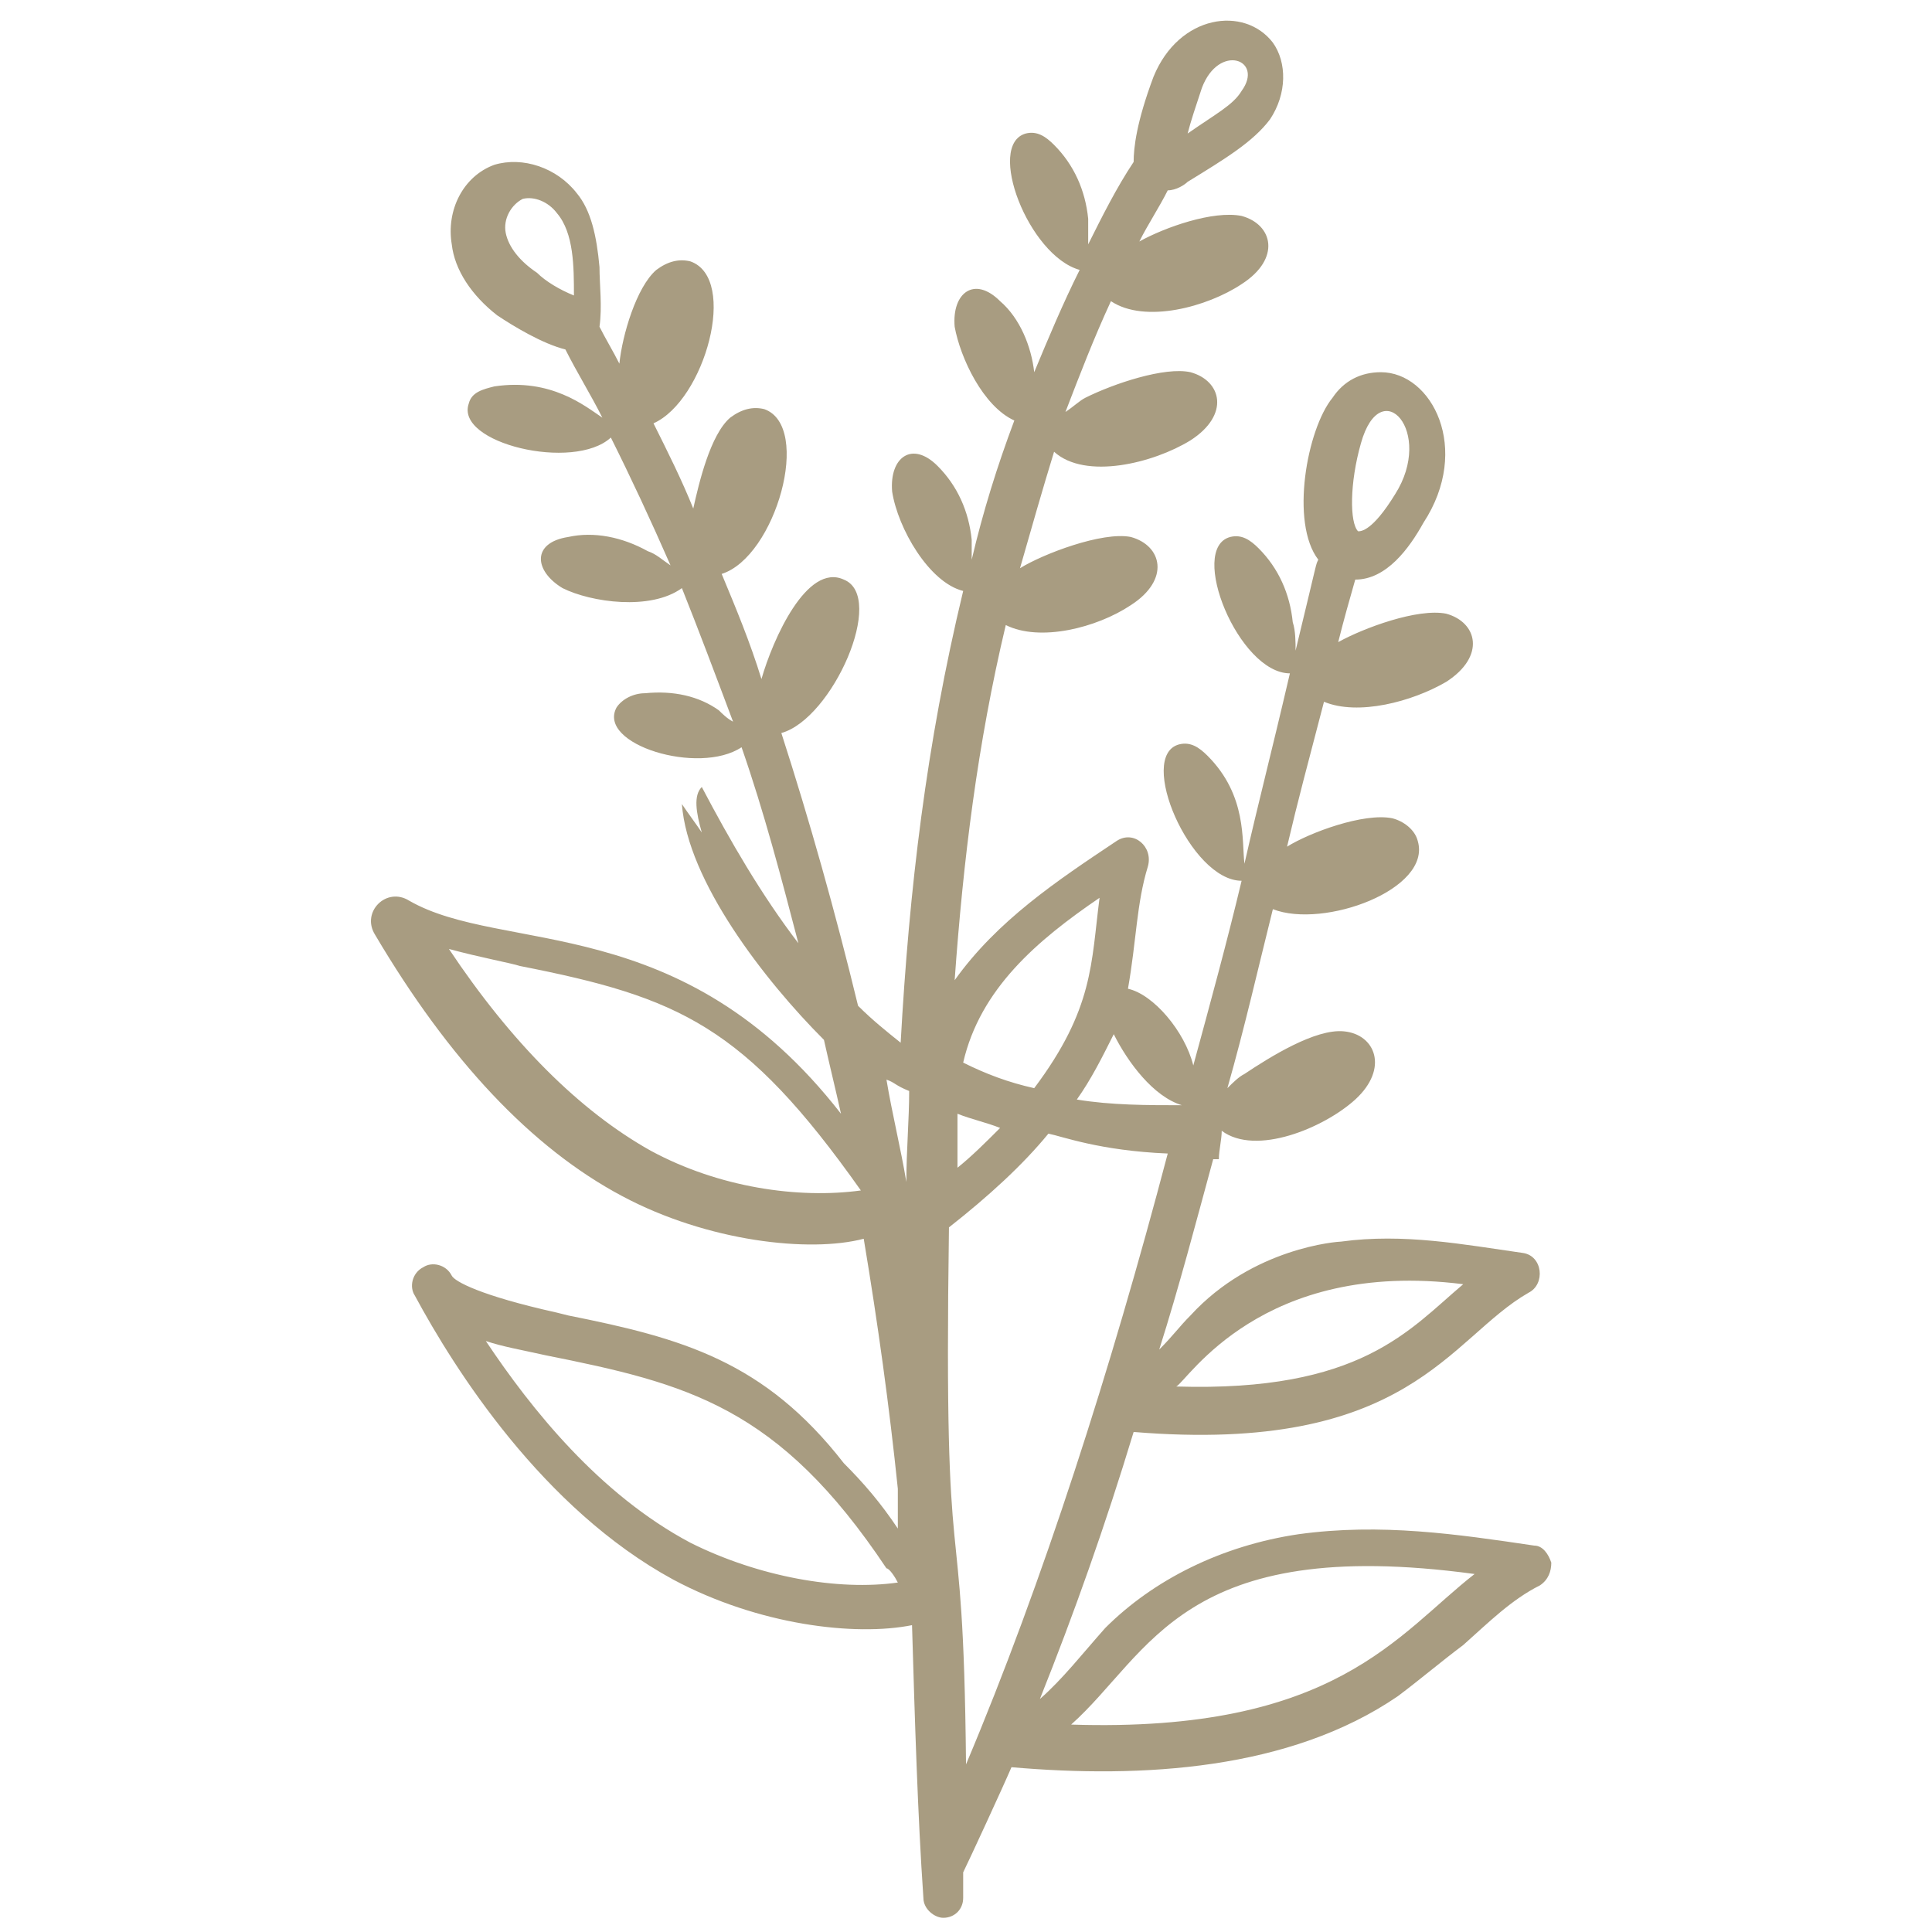<svg width="78" height="78" viewBox="0 0 78 78" fill="none" xmlns="http://www.w3.org/2000/svg">
<path d="M22.942 53.109L22.483 52.994C19.386 52.306 18.354 51.732 18.239 51.503C18.009 51.044 17.436 50.929 17.092 51.159C16.633 51.388 16.518 51.962 16.748 52.306C18.354 55.288 21.909 60.909 27.186 63.776C30.627 65.612 34.527 66.071 36.821 65.612C36.936 69.512 37.051 73.297 37.28 76.624C37.28 77.082 37.739 77.427 38.083 77.427C38.542 77.427 38.886 77.082 38.886 76.624C38.886 76.279 38.886 75.935 38.886 75.591C39.115 75.132 40.492 72.15 40.836 71.347C46.112 71.806 52.077 71.462 56.436 68.479C57.353 67.791 58.156 67.103 59.074 66.415C60.106 65.497 61.024 64.579 62.171 64.006C62.515 63.776 62.63 63.432 62.63 63.088C62.515 62.744 62.286 62.4 61.942 62.4C58.845 61.941 55.748 61.482 52.421 61.941C49.324 62.4 46.571 63.776 44.621 65.727C43.703 66.759 42.901 67.791 41.983 68.594C43.359 65.153 44.621 61.597 45.768 57.812C56.895 58.729 58.501 54.026 61.712 52.191C62.401 51.847 62.286 50.7 61.483 50.585C59.074 50.241 56.665 49.782 54.142 50.127C54.027 50.127 50.586 50.356 48.062 53.109C47.603 53.568 47.374 53.912 46.801 54.485C47.603 51.962 48.292 49.324 48.98 46.8H49.209C49.209 46.456 49.324 45.997 49.324 45.653C50.701 46.685 53.453 45.538 54.715 44.391C56.092 43.129 55.518 41.753 54.256 41.638C53.109 41.523 51.274 42.671 50.242 43.359C50.012 43.474 49.783 43.703 49.553 43.932C50.242 41.523 50.815 39 51.389 36.706C53.453 37.509 57.812 35.903 57.239 33.953C57.124 33.494 56.665 33.15 56.206 33.035C55.059 32.806 52.88 33.609 51.962 34.182C52.421 32.232 52.765 30.971 53.453 28.332C54.83 28.906 57.009 28.332 58.386 27.529C59.992 26.497 59.648 25.121 58.386 24.776C57.239 24.547 55.059 25.35 54.027 25.924C54.256 25.006 54.486 24.203 54.715 23.4C55.977 23.4 56.895 22.138 57.468 21.106C59.418 18.123 57.812 15.027 55.748 15.027C54.945 15.027 54.256 15.371 53.798 16.059C52.765 17.321 52.077 21.106 53.224 22.597C53.109 22.826 53.224 22.482 52.306 26.268C52.306 25.924 52.306 25.465 52.192 25.121C52.077 23.974 51.618 22.941 50.815 22.138C50.471 21.794 50.127 21.565 49.668 21.679C47.948 22.138 50.012 27.185 52.077 27.185C51.274 30.627 50.815 32.347 50.242 34.871C50.127 33.953 50.356 32.118 48.751 30.512C48.406 30.168 48.062 29.938 47.603 30.053C45.883 30.512 48.062 35.559 50.127 35.559C49.553 37.968 48.865 40.491 48.177 43.015C47.833 41.638 46.571 40.147 45.539 39.918C45.883 37.968 45.883 36.477 46.342 34.985C46.571 34.182 45.768 33.494 45.08 33.953C42.671 35.559 40.262 37.165 38.542 39.574C38.886 34.756 39.459 30.053 40.606 25.235C41.983 25.924 44.277 25.35 45.654 24.432C47.259 23.4 46.915 22.023 45.654 21.679C44.506 21.45 42.098 22.368 41.18 22.941C41.639 21.335 42.098 19.729 42.556 18.238C43.818 19.385 46.571 18.697 48.062 17.779C49.668 16.747 49.324 15.371 48.062 15.027C47.03 14.797 44.965 15.485 43.818 16.059C43.589 16.174 43.359 16.403 43.015 16.632C43.589 15.141 44.162 13.65 44.851 12.159C46.227 13.076 48.751 12.388 50.127 11.471C51.733 10.438 51.389 9.062 50.127 8.718C48.98 8.488 47.03 9.176 45.998 9.75C46.342 9.062 46.801 8.374 47.145 7.685C47.489 7.685 47.833 7.456 47.948 7.341C49.439 6.424 50.586 5.735 51.274 4.818C51.962 3.785 51.962 2.524 51.389 1.721C50.242 0.229 47.603 0.574 46.571 3.097C45.883 4.932 45.768 5.965 45.768 6.538C45.08 7.571 44.506 8.718 43.933 9.865C43.933 9.521 43.933 9.176 43.933 8.832C43.818 7.685 43.359 6.653 42.556 5.85C42.212 5.506 41.868 5.276 41.409 5.391C39.803 5.85 41.524 10.323 43.589 10.897C42.901 12.274 42.327 13.65 41.754 15.027C41.639 13.994 41.18 12.847 40.377 12.159C39.345 11.127 38.427 11.815 38.542 13.191C38.771 14.453 39.689 16.403 40.951 16.977C40.262 18.812 39.689 20.647 39.23 22.597C39.23 22.368 39.23 22.138 39.23 21.794C39.115 20.647 38.656 19.615 37.853 18.812C36.821 17.779 35.904 18.468 36.018 19.844C36.248 21.335 37.509 23.515 38.886 23.859C37.395 30.053 36.706 35.903 36.362 42.097C35.789 41.638 35.215 41.179 34.642 40.606C33.724 36.821 32.692 33.15 31.545 29.594C33.609 29.021 35.789 24.088 34.068 23.4C32.577 22.712 31.201 25.809 30.742 27.415C30.283 25.924 29.709 24.547 29.136 23.171C31.315 22.482 32.806 17.206 30.856 16.518C30.398 16.403 29.939 16.518 29.48 16.862C28.677 17.55 28.218 19.5 27.989 20.532C27.53 19.385 26.956 18.238 26.383 17.091C28.448 16.174 29.824 11.241 27.874 10.553C27.415 10.438 26.956 10.553 26.498 10.897C25.695 11.585 25.121 13.535 25.006 14.682C24.777 14.223 24.433 13.65 24.203 13.191C24.318 12.388 24.203 11.471 24.203 10.782C24.089 9.521 23.859 8.488 23.286 7.8C22.483 6.768 21.106 6.309 19.959 6.653C18.698 7.112 18.009 8.488 18.239 9.865C18.354 10.897 19.042 11.929 20.074 12.732C20.762 13.191 21.909 13.879 22.827 14.109C23.286 15.027 23.859 15.944 24.318 16.862C23.63 16.403 22.253 15.256 19.959 15.6C19.501 15.715 19.042 15.829 18.927 16.288C18.354 17.894 23.171 19.041 24.662 17.665C25.465 19.271 26.268 20.991 27.071 22.826C26.727 22.597 26.498 22.368 26.154 22.253C25.121 21.679 23.974 21.45 22.942 21.679C21.451 21.909 21.565 23.056 22.712 23.744C23.859 24.318 26.268 24.662 27.53 23.744C28.218 25.465 28.906 27.3 29.595 29.135C29.365 29.021 29.136 28.791 29.021 28.677C28.218 28.103 27.186 27.873 26.039 27.988C25.58 27.988 25.121 28.218 24.892 28.562C24.089 30.053 28.218 31.315 29.939 30.168C30.856 32.806 31.545 35.444 32.233 38.082C30.742 36.132 29.48 33.953 28.333 31.773C27.989 32.118 28.104 32.806 28.333 33.609C28.104 33.265 27.759 32.806 27.53 32.462C27.759 35.559 30.856 39.574 33.265 41.982C33.495 43.015 33.724 43.932 33.953 44.965C27.53 36.706 20.303 38.541 16.518 36.362C15.601 35.788 14.568 36.821 15.142 37.738C18.124 42.785 21.451 46.341 25.121 48.291C28.562 50.127 32.692 50.585 34.871 50.012C35.445 53.453 35.904 56.779 36.248 60.106V61.712C35.559 60.679 34.871 59.877 34.068 59.074C30.856 54.944 27.53 54.026 22.942 53.109ZM59.533 63.547C56.436 65.956 53.912 69.971 43.245 69.626C46.456 66.759 47.718 61.941 59.533 63.547ZM59.074 51.847C56.895 53.682 54.945 56.206 47.489 55.977C47.948 55.747 50.93 50.815 59.074 51.847ZM50.127 3.671C49.783 4.244 49.095 4.588 47.948 5.391C48.062 4.932 48.292 4.244 48.521 3.556C49.209 1.721 51.045 2.409 50.127 3.671ZM26.268 46.456C23.401 44.85 20.648 42.097 18.124 38.312C19.386 38.656 20.648 38.885 20.992 39C27.415 40.262 30.053 41.409 34.756 48.062C32.233 48.406 29.021 47.947 26.268 46.456ZM38.656 44.965C39.23 45.194 39.803 45.309 40.377 45.538C39.803 46.112 39.23 46.685 38.656 47.144C38.656 46.456 38.656 46.112 38.656 44.965ZM39.001 71.232C38.886 59.418 38.083 65.497 38.312 49.553C39.918 48.291 41.295 47.029 42.327 45.768C42.901 45.882 44.392 46.456 47.145 46.571C44.851 55.288 42.098 63.891 39.001 71.232ZM54.945 17.894C55.748 15.027 57.927 17.435 56.321 19.959C55.404 21.45 54.945 21.45 54.83 21.45C54.486 21.106 54.486 19.5 54.945 17.894ZM47.718 44.621C46.342 44.621 44.851 44.621 43.474 44.391C44.048 43.588 44.506 42.671 44.965 41.753C45.539 42.9 46.571 44.276 47.718 44.621ZM44.392 36.247C44.048 38.885 44.162 40.721 41.754 43.932C40.721 43.703 39.803 43.359 38.886 42.9C39.574 39.918 41.868 37.968 44.392 36.247ZM20.418 9.406C20.303 8.832 20.648 8.259 21.106 8.029C21.565 7.915 22.139 8.144 22.483 8.603C23.171 9.406 23.171 10.782 23.171 11.929C22.598 11.7 22.024 11.356 21.68 11.012C20.992 10.553 20.533 9.979 20.418 9.406ZM36.706 44.047C36.706 45.194 36.592 46.456 36.592 47.718C36.362 46.341 36.018 44.965 35.789 43.588C36.133 43.703 36.133 43.818 36.706 44.047ZM36.248 63.891C33.839 64.235 30.627 63.662 27.874 62.285C24.203 60.335 21.451 56.894 19.615 54.141C20.303 54.371 20.992 54.485 22.024 54.715C27.759 55.862 31.43 56.779 35.789 63.318C35.904 63.318 36.133 63.662 36.248 63.891Z" fill="#A89C81"/>
</svg>
